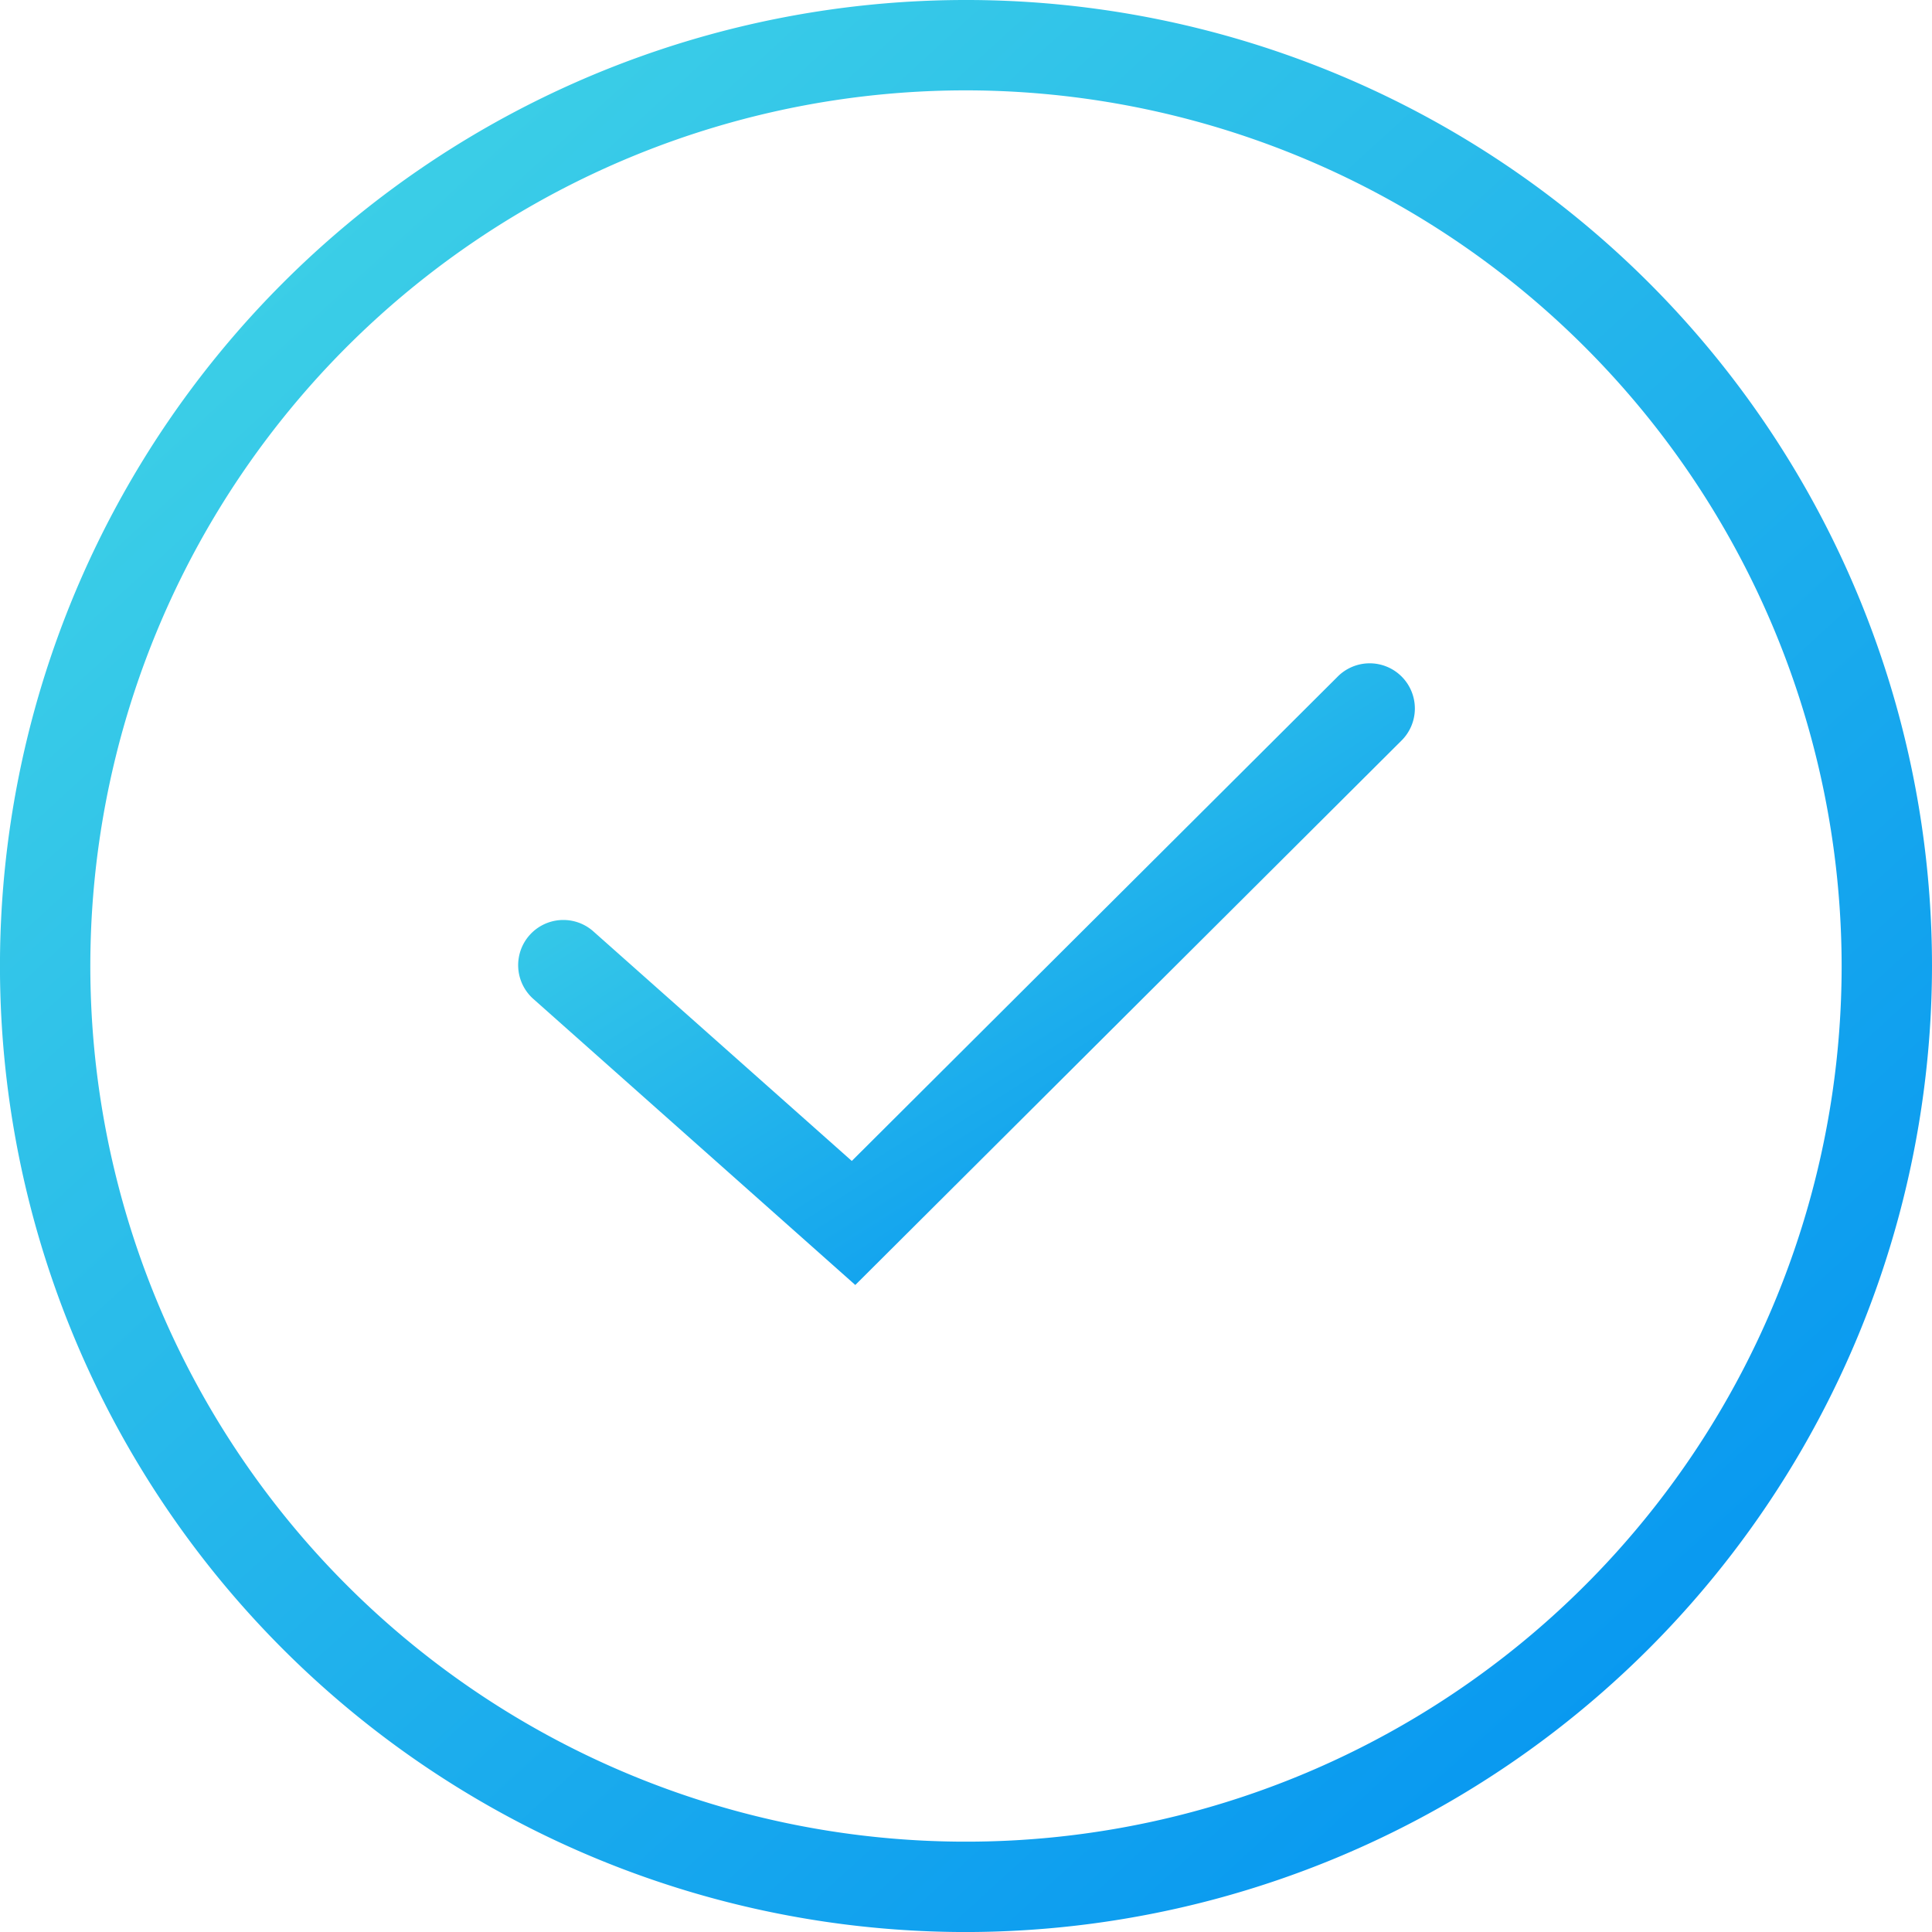 <svg xmlns="http://www.w3.org/2000/svg" xmlns:xlink="http://www.w3.org/1999/xlink" width="64.143" height="64.144" viewBox="0 0 64.143 64.144"><defs><style>.a{fill:url(#a);}</style><linearGradient id="a" x1="0.163" y1="0.131" x2="0.837" y2="0.869" gradientUnits="objectBoundingBox"><stop offset="0" stop-color="#3bcee7"/><stop offset="1" stop-color="#0999f0"/></linearGradient></defs><g transform="translate(-332.999 -1860)"><g transform="translate(-48 -179)"><g transform="translate(-3533.182 1492.194)"><path class="a" d="M3946.252,610.95a32.072,32.072,0,1,1,32.072-32.073A32.108,32.108,0,0,1,3946.252,610.95Zm0-61.144a29.072,29.072,0,1,0,29.072,29.071A29.1,29.1,0,0,0,3946.252,549.806Z"/><path class="a" d="M3942.577,589.468l-10.7-9.507a1.5,1.5,0,0,1,1.992-2.243l8.592,7.632,16.117-16.066a1.5,1.5,0,1,1,2.117,2.125Z"/></g></g></g></svg>